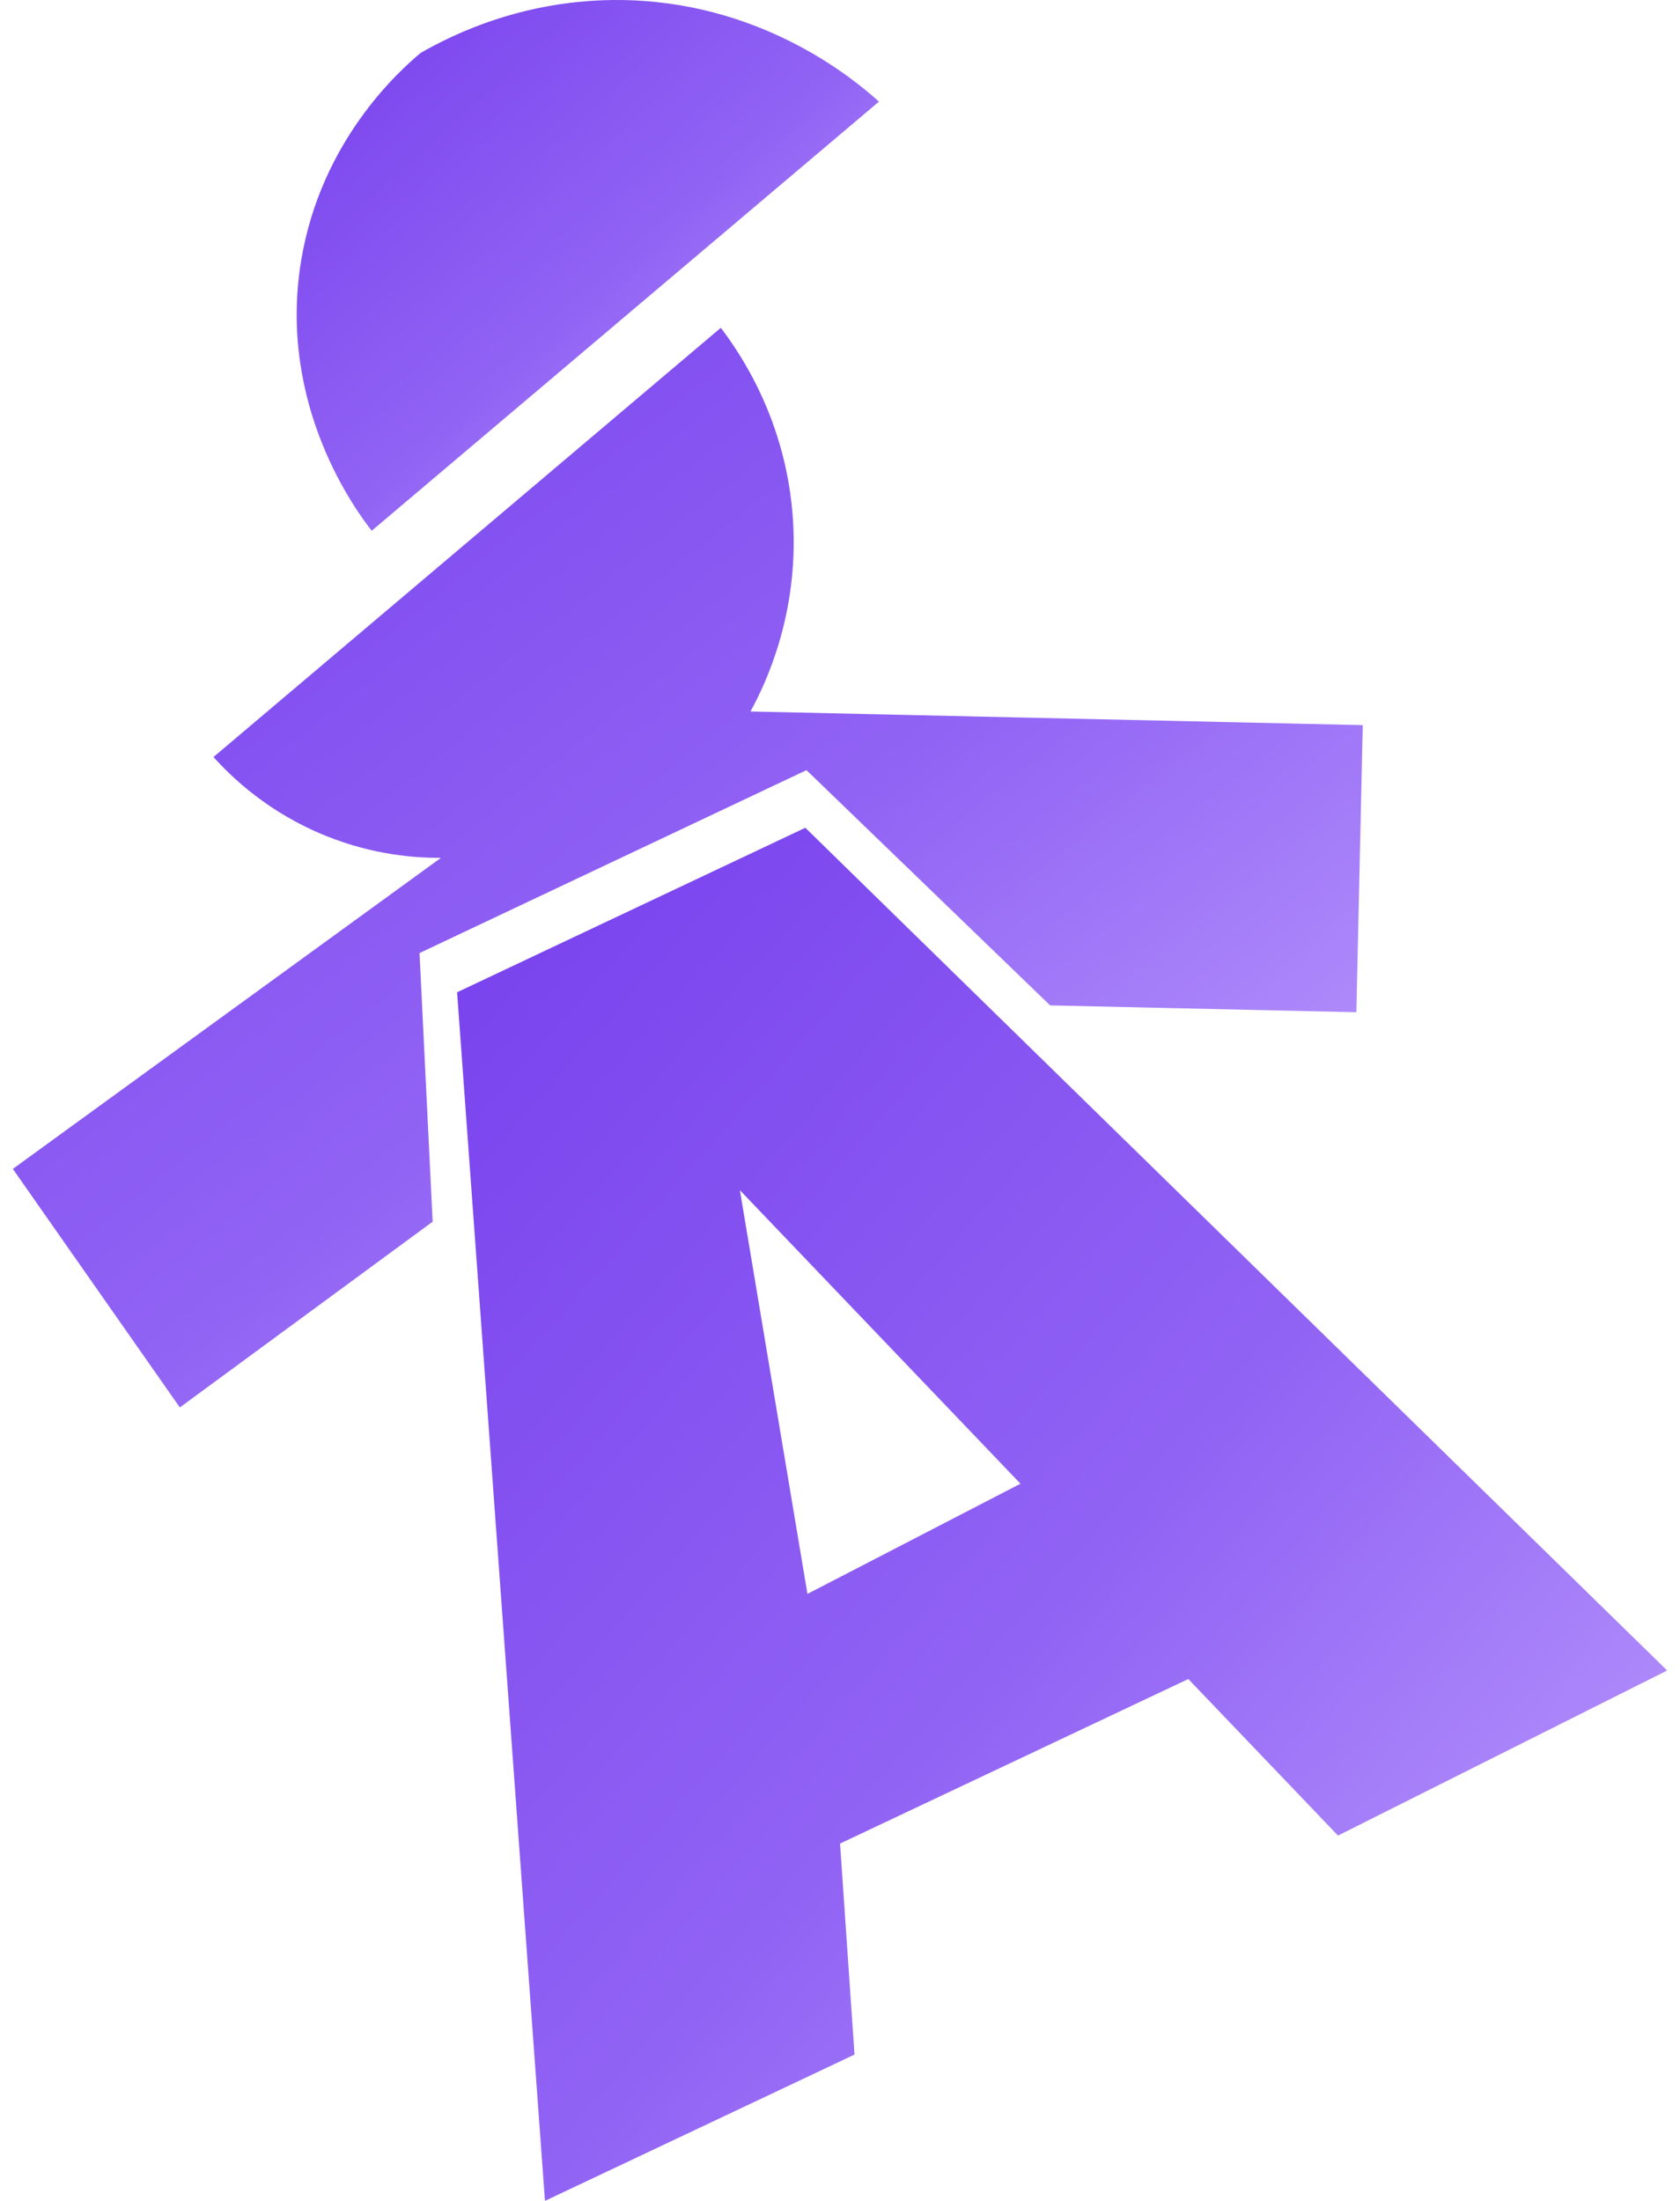 <svg width="42" height="55" viewBox="0 0 42 55" fill="none" xmlns="http://www.w3.org/2000/svg">
<g clip-path="url(#clip0_2248_1992)">
<path d="M10.821 30.527L4.496 35.172L0.321 29.211L11.023 21.438C10.375 21.441 9.334 21.365 8.164 20.895C6.722 20.319 5.799 19.432 5.337 18.918C9.565 15.344 13.792 11.769 18.02 8.192C18.497 8.817 19.674 10.521 19.826 13.018C19.968 15.346 19.145 17.082 18.762 17.78L34.069 18.121L33.909 25.296L26.254 25.125L20.162 19.246L10.488 23.817L10.816 30.525L10.821 30.527Z" fill="url(#paint0_linear_2248_1992)"/>
<path d="M9.292 13.264L21.974 2.539C21.347 1.975 19.147 0.144 15.809 0.008C13.228 -0.097 11.311 0.865 10.514 1.324C9.971 1.778 8.02 3.525 7.527 6.522C6.929 10.162 8.949 12.824 9.292 13.262V13.264Z" fill="url(#paint1_linear_2248_1992)"/>
<path d="M20.133 20.686L41.679 41.746L33.45 45.871L29.708 41.959L21.001 46.071L21.363 51.344L13.624 55L11.427 24.797L20.133 20.686ZM20.186 39.832L25.512 37.078L18.497 29.743L20.186 39.832Z" fill="url(#paint2_linear_2248_1992)"/>
</g>
<defs>
<linearGradient id="paint0_linear_2248_1992" x1="-16.553" y1="21.682" x2="9.764" y2="54.602" gradientUnits="userSpaceOnUse">
<stop stop-color="#7740ED"/>
<stop offset="0.531" stop-color="#9163F4"/>
<stop offset="1" stop-color="#BFA2FF"/>
</linearGradient>
<linearGradient id="paint1_linear_2248_1992" x1="0.139" y1="6.632" x2="13.346" y2="21.126" gradientUnits="userSpaceOnUse">
<stop stop-color="#7740ED"/>
<stop offset="0.531" stop-color="#9163F4"/>
<stop offset="1" stop-color="#BFA2FF"/>
</linearGradient>
<linearGradient id="paint2_linear_2248_1992" x1="-3.699" y1="37.843" x2="30.344" y2="67.856" gradientUnits="userSpaceOnUse">
<stop stop-color="#7740ED"/>
<stop offset="0.531" stop-color="#9163F4"/>
<stop offset="1" stop-color="#BFA2FF"/>
</linearGradient>
<clipPath id="clip0_2248_1992">
<rect width="41.358" height="55" fill="white" transform="translate(0.321)"/>
</clipPath>
</defs>
</svg>
